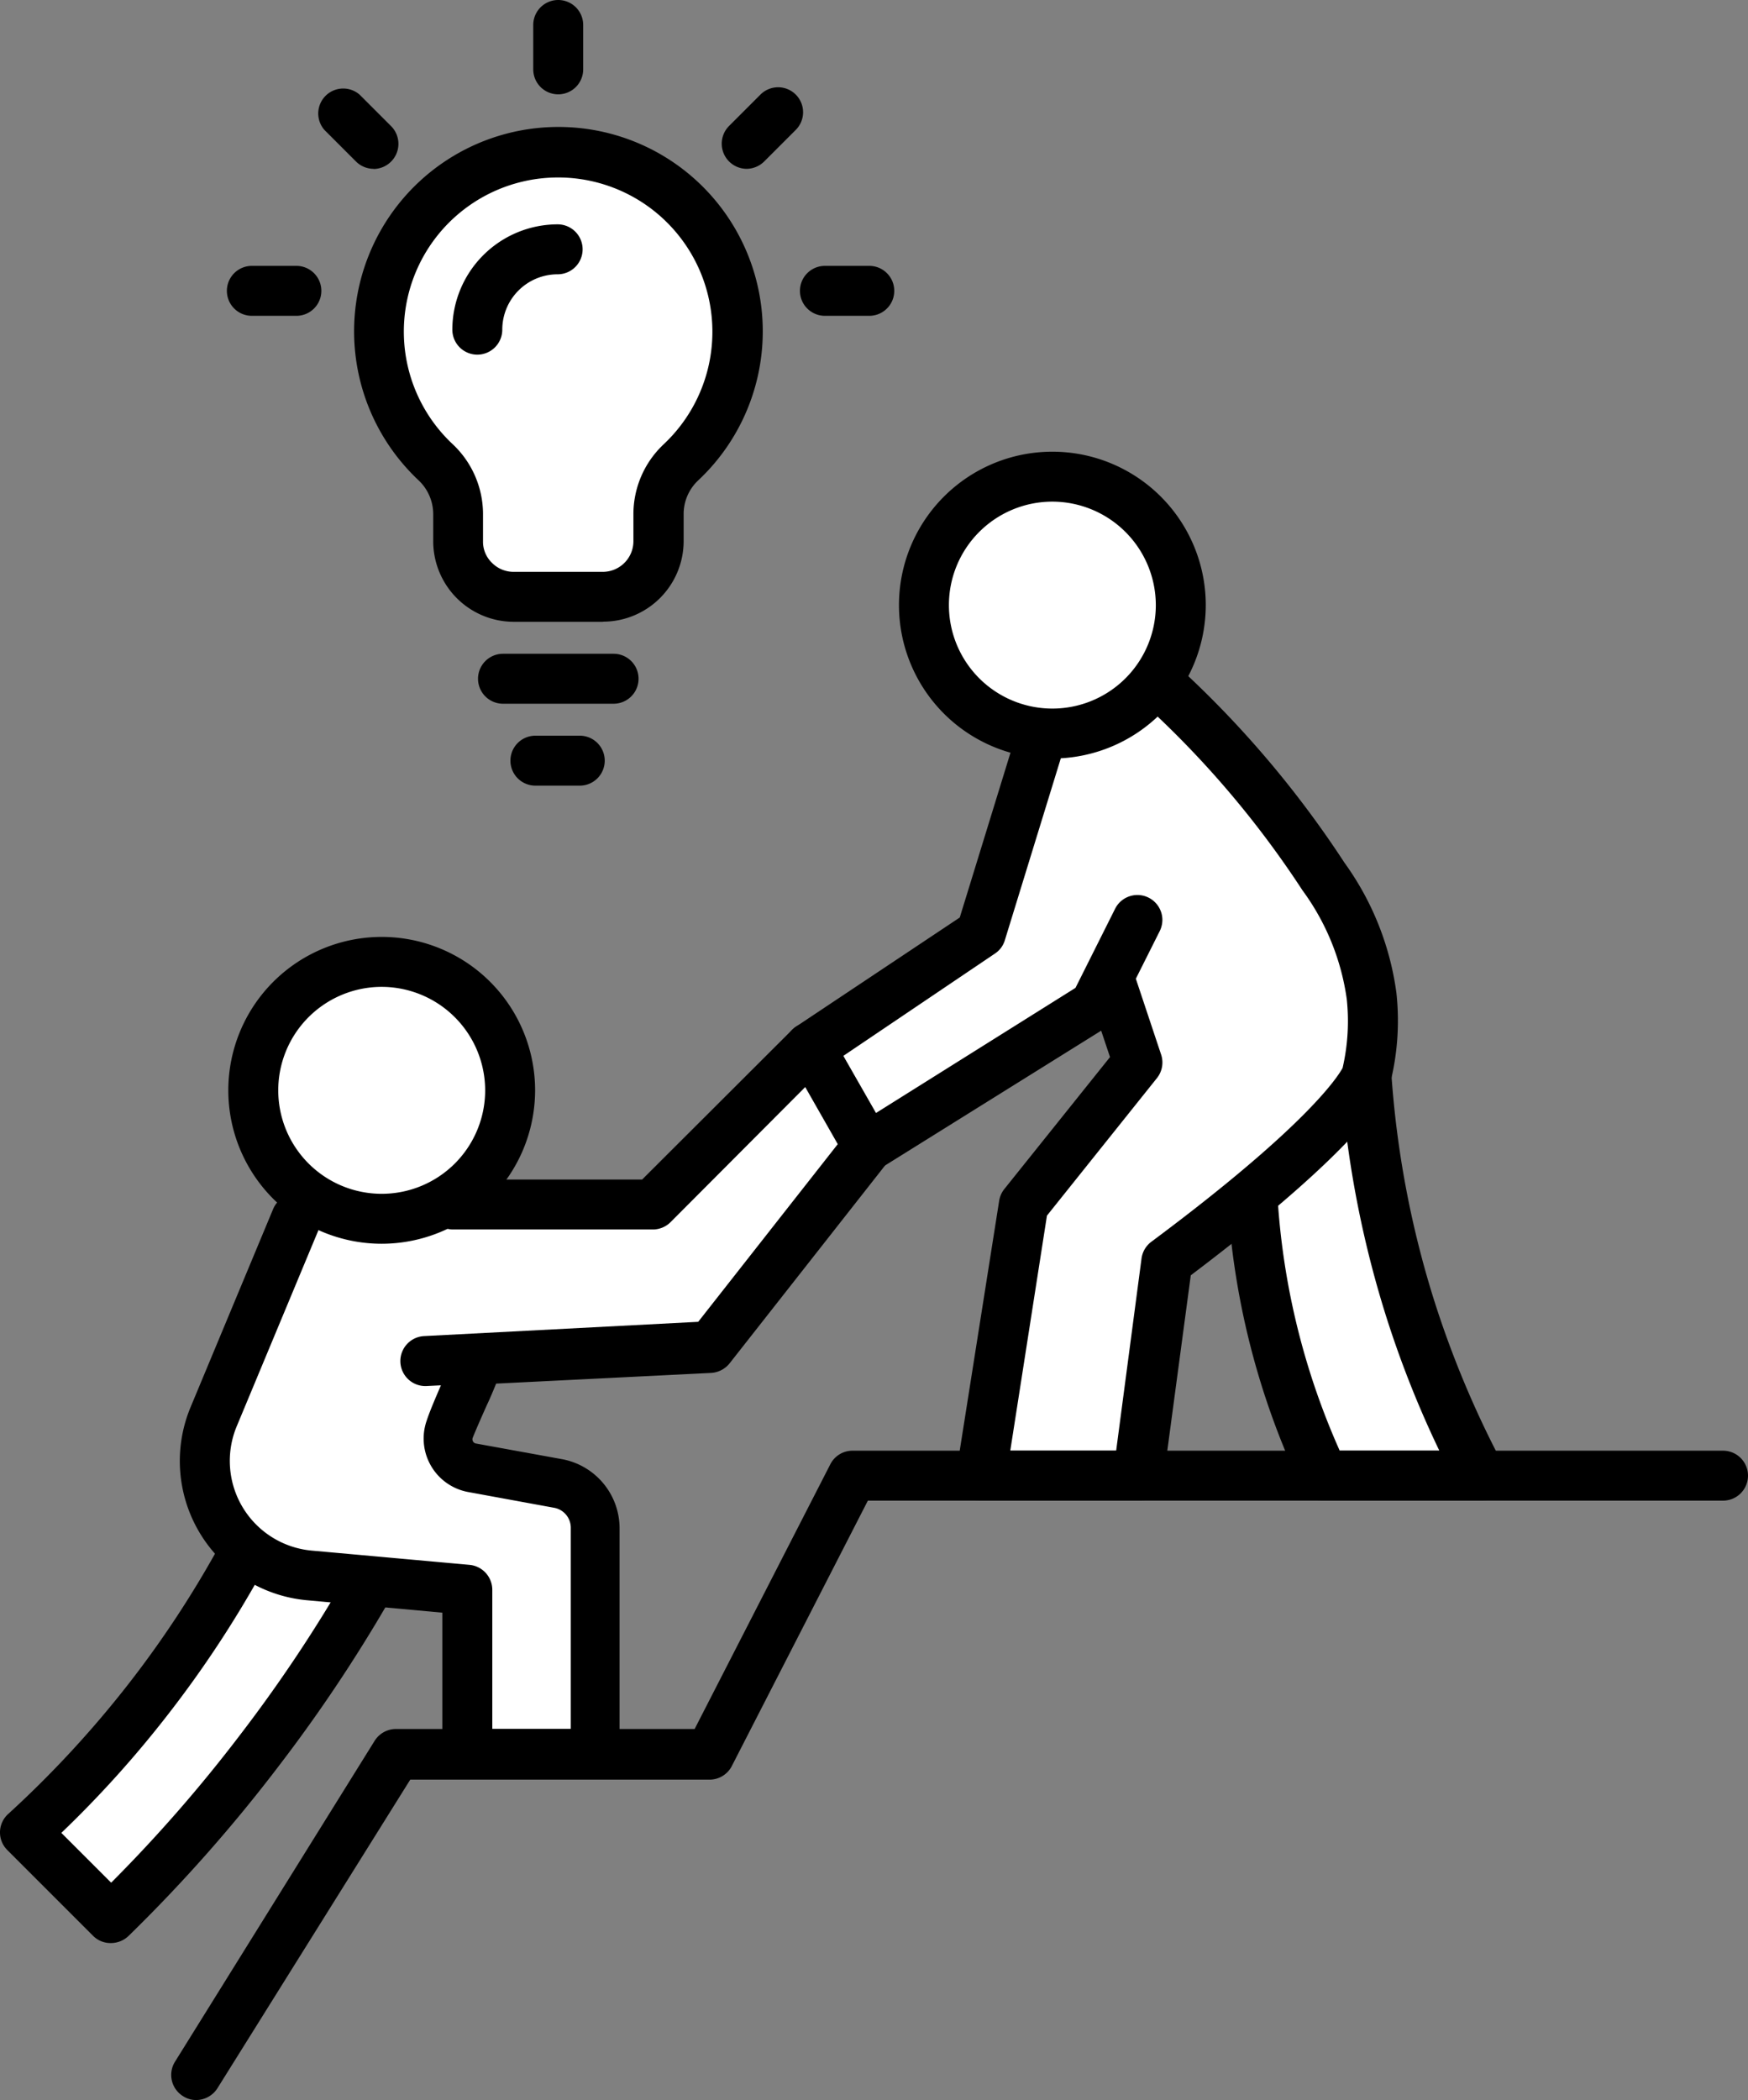 <svg xmlns="http://www.w3.org/2000/svg" fill="currentColor" viewBox="0 0 122.5 147.15">
  <rect x="0" y="0" width="122.5" height="147.15" fill="#808080" stroke="none"/>
  <defs>
    <style>
      .cls-1{fill:#fff}
    </style>
  </defs>
  <g>
    <path d="M25.75 111.4a104.14 104.14 0 01-7.55 11.29A106.4 106.4 0 017.75 134.4l-6-6a74.48 74.48 0 008.6-9.31 73.94 73.94 0 006.4-9.69" class="cls-1"/>
    <path d="M7.75 136.15a1.72 1.72 0 01-1.24-.52l-6-6a1.74 1.74 0 01.06-2.52A73.78 73.78 0 009 118a72.65 72.65 0 006.25-9.46 1.75 1.75 0 113.06 1.7 76.85 76.85 0 01-6.55 9.91 76 76 0 01-7.46 8.28l3.49 3.49a102.87 102.87 0 009-10.31 102.71 102.71 0 007.43-11.1 1.75 1.75 0 013 1.75 107.25 107.25 0 01-7.68 11.48A108.07 108.07 0 019 135.66a1.79 1.79 0 01-1.25.49z"/>
    <path d="M95.75 75.4a70 70 0 008 28h-11a52.81 52.81 0 01-4-12 51.9 51.9 0 01-1-8z" class="cls-1"/>
    <path d="M103.75 105.15h-11a1.75 1.75 0 01-1.58-1A54.59 54.59 0 0186 83.48a1.76 1.76 0 01.51-1.32l8-8a1.76 1.76 0 013 1.12 68.4 68.4 0 002.92 15.6 69.16 69.16 0 004.88 11.7 1.75 1.75 0 01-1.55 2.57zm-9.88-3.5h7a71.71 71.71 0 01-3.83-9.73 72.83 72.83 0 01-2.72-12.66l-4.78 4.78a51.17 51.17 0 004.33 17.57z"/>
    <path d="M72.75 52.4q-2 6.49-4 13l-12 8 4 7 16-10 3-6-2 4c.67 2 1.33 4 2 6l-8 10-3 19h11l2-15c12.86-9.61 14-13 14-13a16.34 16.34 0 00.37-5.64 18.49 18.49 0 00-3.37-8.36 69.51 69.51 0 00-11-13" class="cls-1"/>
    <path d="M79.75 105.15h-11a1.76 1.76 0 01-1.73-2l3-19a1.77 1.77 0 01.36-.83l7.41-9.25-.62-1.85-15.49 9.66a1.76 1.76 0 01-1.36.21 1.74 1.74 0 01-1.09-.82l-4-7a1.75 1.75 0 01.55-2.33l11.48-7.65 3.82-12.41a1.75 1.75 0 113.34 1l-4 13a1.7 1.7 0 01-.7.94L59.08 74l2.29 4 14-8.78 2.78-5.55a1.75 1.75 0 013.31.78 1.81 1.81 0 01-.18.78l-1.68 3.35 1.77 5.31a1.75 1.75 0 01-.29 1.65l-7.71 9.64-2.57 16.47h7.42L80 88.17a1.75 1.75 0 01.7-1.17c11-8.19 13.09-11.62 13.39-12.17a14.6 14.6 0 00.29-4.83 16.78 16.78 0 00-3.1-7.61 68 68 0 00-10.73-12.72A1.75 1.75 0 1183 47.12a72 72 0 0111.22 13.33 20.13 20.13 0 013.64 9.12 18 18 0 01-.41 6.23.75.75 0 010 .16c-.22.64-1.9 4.27-14 13.4l-1.91 14.27a1.74 1.74 0 01-1.79 1.52z"/>
    <path d="M20.75 85.4Q17.86 92.33 15 99.27a8.06 8.06 0 006.71 11.12l11.07 1v11.5h9v-15.84a3.18 3.18 0 00-2.6-3.13l-6.06-1.1a2.06 2.06 0 01-1.58-2.69c.41-1.24 1.62-3.67 2-4.92l-3.8.19 20-1q5.51-7 11-14l-4-7-11 11h-14" class="cls-1"/>
    <path d="M41.75 124.65h-9A1.75 1.75 0 0131 122.9V113l-9.48-.87a9.8 9.8 0 01-8.16-13.54l5.78-13.87a1.75 1.75 0 013.23 1.35l-5.78 13.87a6.31 6.31 0 005.25 8.71l11.07 1a1.76 1.76 0 011.59 1.75v9.75H40v-14.1a1.42 1.42 0 00-1.17-1.4l-6-1.1a3.81 3.81 0 01-2.93-5c.22-.67.6-1.55 1-2.48l-1 .05a1.75 1.75 0 01-.18-3.5l19.21-1 9.78-12.45-2.28-4L47 85.63a1.77 1.77 0 01-1.24.52h-14a1.75 1.75 0 010-3.5H45l10.51-10.49a1.75 1.75 0 012.76.37l4 7a1.76 1.76 0 01-.14 2l-11 14a1.79 1.79 0 01-1.29.67l-15.07.75c-.19.46-.41 1-.64 1.48-.39.87-.78 1.76-1 2.31a.3.3 0 00.24.41l6.05 1.1a4.93 4.93 0 014 4.85v15.8a1.75 1.75 0 01-1.67 1.75z"/>
    <circle cx="73.75" cy="42.4" r="9" class="cls-1"/>
    <path d="M73.75 53.15A10.75 10.75 0 1184.5 42.4a10.76 10.76 0 01-10.75 10.75zm0-18A7.25 7.25 0 1081 42.4a7.26 7.26 0 00-7.25-7.25z"/>
    <circle cx="26.75" cy="76.4" r="9" class="cls-1"/>
    <path d="M26.75 87.15A10.75 10.75 0 1137.5 76.4a10.76 10.76 0 01-10.75 10.75zm0-18A7.25 7.25 0 1034 76.4a7.26 7.26 0 00-7.25-7.25zM13.75 147.15a1.7 1.7 0 01-.92-.27 1.75 1.75 0 01-.57-2.41l14-22.5a1.77 1.77 0 011.49-.82h20.93l9.51-18.55a1.74 1.74 0 011.56-.95h61a1.75 1.75 0 010 3.5H60.82l-9.51 18.55a1.76 1.76 0 01-1.56 1h-21l-13.51 21.62a1.78 1.78 0 01-1.49.83z"/>
    <path d="M30.54 32.4a12.49 12.49 0 01-4-9.9 12.57 12.57 0 0125.11.76 12.53 12.53 0 01-4 9.15 5 5 0 00-1.56 3.67v1.82a3.89 3.89 0 01-3.89 3.92H36a3.89 3.89 0 01-3.9-3.92v-1.83a5 5 0 00-1.56-3.67z" class="cls-1"/>
    <path d="M42.25 43.57H36a5.65 5.65 0 01-5.64-5.68v-1.82a3.27 3.27 0 00-1-2.39 14.32 14.32 0 1119.55 0 3.23 3.23 0 00-1 2.39v1.8a5.65 5.65 0 01-5.64 5.69zM31.73 31.13a6.73 6.73 0 012.12 4.95v1.83a2.05 2.05 0 00.62 1.52 2.13 2.13 0 001.52.64h6.26a2.15 2.15 0 002.14-2.16v-1.83a6.72 6.72 0 012.11-4.94 10.81 10.81 0 00-7.68-18.7 10.8 10.8 0 00-7.09 18.69zM43 49.31h-7.75a1.75 1.75 0 010-3.5H43a1.75 1.75 0 010 3.5zM40.63 55.05h-3.11a1.75 1.75 0 110-3.5h3.11a1.75 1.75 0 110 3.5zM39.12 6.61a1.75 1.75 0 01-1.75-1.75V1.75a1.75 1.75 0 013.5 0v3.11a1.75 1.75 0 01-1.75 1.75zM60.92 22.13h-3.11a1.75 1.75 0 010-3.5h3.11a1.75 1.75 0 010 3.5zM20.77 22.13h-3.12a1.75 1.75 0 110-3.5h3.12a1.75 1.75 0 010 3.5z"/>
    <path d="M52.33 11.83a1.76 1.76 0 01-1.24-3l2.2-2.2a1.75 1.75 0 012.48 2.47l-2.2 2.2a1.78 1.78 0 01-1.24.53zM26.18 11.83a1.76 1.76 0 01-1.24-.52l-2.2-2.2a1.75 1.75 0 012.47-2.47l2.2 2.2a1.76 1.76 0 01-1.23 3zM33.45 24.85a1.75 1.75 0 01-1.75-1.75 7.39 7.39 0 017.38-7.38 1.75 1.75 0 110 3.5 3.88 3.88 0 00-3.88 3.88 1.75 1.75 0 01-1.75 1.75z"/>
  </g>
</svg>
